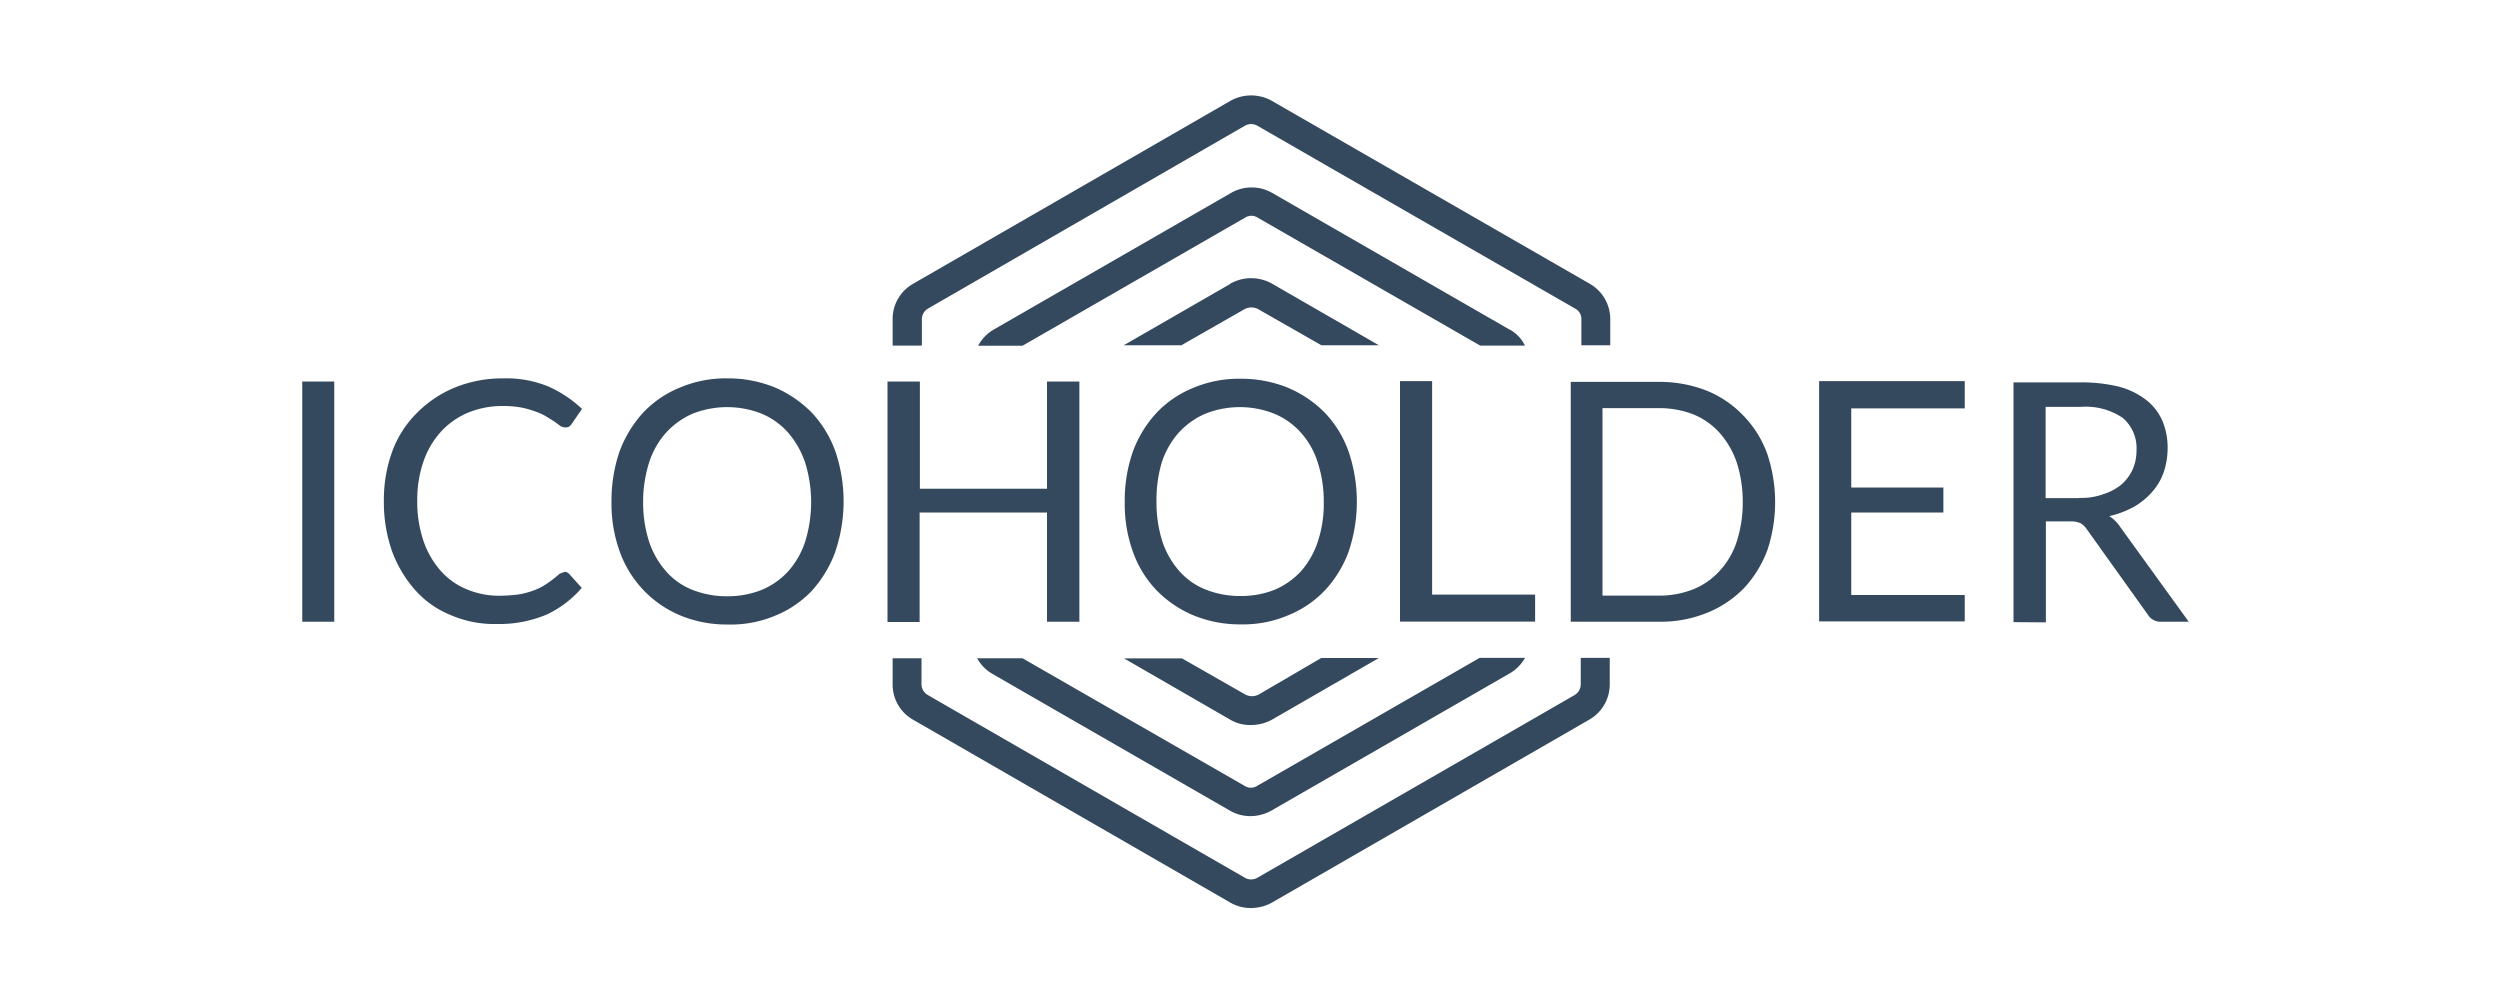 <svg xmlns="http://www.w3.org/2000/svg" viewBox="0 0 200 80"><title>ic_icoholder</title><path d="M79.41,53.92l19,10.94a3.25,3.25,0,0,0,1.64.43,3.46,3.46,0,0,0,1.64-.43l19-10.94A3.27,3.27,0,0,0,122,52.63h-3.63L100.57,62.87a.92.92,0,0,1-1,0L81.8,52.66H78.17A3.26,3.26,0,0,0,79.41,53.92Zm19-31.2-8.51,4.9h4.61l5.06-2.89a1.15,1.15,0,0,1,1.08,0l5.06,2.89h4.6l-8.5-4.9A3.39,3.39,0,0,0,98.38,22.72Zm-24.66,4.9V25.53a1,1,0,0,1,.5-.85L99.59,10.06a1,1,0,0,1,1,0L126,24.68a.94.94,0,0,1,.51.85v2.09h2.31V25.53a3.25,3.25,0,0,0-1.66-2.84L101.75,8.07a3.38,3.38,0,0,0-3.32,0L73.07,22.69a3.24,3.24,0,0,0-1.66,2.87v2.09l2.31,0ZM100.09,58a3.5,3.5,0,0,0,1.71-.45l8.51-4.91H105.7l-5,2.92a1.15,1.15,0,0,1-1.08,0l-5.06-2.89H89.92l8.51,4.91A3.11,3.11,0,0,0,100.09,58Zm26.37-5.33v2.09a1,1,0,0,1-.5.85L100.59,70.22a1,1,0,0,1-1,0L74.22,55.6a1,1,0,0,1-.5-.85V52.66H71.41v2.09a3.23,3.23,0,0,0,1.66,2.84L98.43,72.21a3.22,3.22,0,0,0,1.66.43,3.42,3.42,0,0,0,1.66-.43l25.36-14.62a3.25,3.25,0,0,0,1.67-2.87V52.63l-2.32,0Zm-5.69-26.3-19-10.94a3.31,3.31,0,0,0-3.28,0l-19,10.94a3.27,3.27,0,0,0-1.24,1.29H81.8L99.61,17.41a.92.92,0,0,1,1,0l17.81,10.24H122A2.92,2.92,0,0,0,120.77,26.36Z" fill="#34495e"/><path d="M26.74,49.74H24.18V30.52h2.56Zm18.42-4a.55.55,0,0,1,.38.18l1,1.11a8.38,8.38,0,0,1-2.82,2.14,9.78,9.78,0,0,1-4,.75,8.76,8.76,0,0,1-3.7-.73,7.58,7.58,0,0,1-2.82-2,9.84,9.84,0,0,1-1.84-3.1,11.82,11.82,0,0,1-.65-4,11.28,11.28,0,0,1,.68-4,8.38,8.38,0,0,1,2-3.09,9.23,9.23,0,0,1,3-2,10.12,10.12,0,0,1,3.88-.73,8.84,8.84,0,0,1,3.6.65,9.65,9.65,0,0,1,2.69,1.79l-.83,1.21a.64.64,0,0,1-.2.2c-.08.07-.18.07-.35.07a.73.73,0,0,1-.36-.12l-.45-.33-.63-.4a5.17,5.17,0,0,0-.85-.4,8.28,8.28,0,0,0-1.14-.33,8.17,8.17,0,0,0-1.51-.13,7.22,7.22,0,0,0-2.79.53,6.2,6.2,0,0,0-2.16,1.51,6.85,6.85,0,0,0-1.41,2.39,9.42,9.42,0,0,0-.5,3.15,9.76,9.76,0,0,0,.5,3.22,7.08,7.08,0,0,0,1.38,2.39,5.69,5.69,0,0,0,2.09,1.48,6.76,6.76,0,0,0,2.59.51,13.33,13.33,0,0,0,1.51-.1,6.44,6.44,0,0,0,1.26-.33,4.82,4.82,0,0,0,1.06-.55,10.2,10.2,0,0,0,1-.78A3,3,0,0,1,45.16,45.76Zm21.67-1.63a12.48,12.48,0,0,0,0-8,8.91,8.91,0,0,0-1.89-3.1A9.26,9.26,0,0,0,62,31a9.85,9.85,0,0,0-3.79-.73,9.33,9.33,0,0,0-3.8.73,8.4,8.4,0,0,0-2.95,2,9.59,9.59,0,0,0-1.89,3.1,12.06,12.06,0,0,0-.65,4,11.27,11.27,0,0,0,.65,4,8.71,8.71,0,0,0,4.84,5.13,9.68,9.68,0,0,0,3.8.73A9.16,9.16,0,0,0,62,49.26a8.4,8.4,0,0,0,2.95-2A9.54,9.54,0,0,0,66.83,44.13ZM64.41,37a10.71,10.71,0,0,1,0,6.34,6.66,6.66,0,0,1-1.36,2.37,6,6,0,0,1-2.11,1.48,7.31,7.31,0,0,1-2.77.51,7.39,7.39,0,0,1-2.77-.51,5.43,5.43,0,0,1-2.11-1.48,6.86,6.86,0,0,1-1.36-2.37,10.25,10.25,0,0,1-.48-3.17A10.44,10.44,0,0,1,51.93,37a6.58,6.58,0,0,1,1.36-2.39,6.21,6.21,0,0,1,2.11-1.51,7.5,7.5,0,0,1,5.54,0,5.83,5.83,0,0,1,2.11,1.51A7.24,7.24,0,0,1,64.41,37ZM86.35,49.74H83.76V41H73.57v8.76H71V30.52h2.59V39.1H83.76V30.52h2.59Zm21.54-5.61a12.48,12.48,0,0,0,0-8,8.76,8.76,0,0,0-1.89-3.1,9.22,9.22,0,0,0-2.94-2,9.9,9.9,0,0,0-3.8-.73,9.37,9.37,0,0,0-3.8.73,8.36,8.36,0,0,0-2.94,2,9.26,9.26,0,0,0-1.89,3.1,11.81,11.81,0,0,0-.65,4,11.27,11.27,0,0,0,.65,4,8.63,8.63,0,0,0,1.89,3.09,8.92,8.92,0,0,0,2.94,2,9.71,9.71,0,0,0,3.8.73,9.2,9.2,0,0,0,3.8-.73,8.36,8.36,0,0,0,2.94-2A9.21,9.21,0,0,0,107.89,44.13ZM105.42,37a10,10,0,0,1,.48,3.17,9.43,9.43,0,0,1-.48,3.17,6.8,6.8,0,0,1-1.35,2.37A6.24,6.24,0,0,1,102,47.17a7.24,7.24,0,0,1-2.77.51,7.34,7.34,0,0,1-2.76-.51,5.46,5.46,0,0,1-2.12-1.48,6.86,6.86,0,0,1-1.36-2.37,10.26,10.26,0,0,1-.47-3.17A10.45,10.45,0,0,1,92.94,37a6.73,6.73,0,0,1,1.36-2.39,6.25,6.25,0,0,1,2.12-1.51,7.48,7.48,0,0,1,5.53,0,5.87,5.87,0,0,1,2.12,1.51A6.44,6.44,0,0,1,105.42,37Zm9.19,10.57h8.2v2.16H112V30.49h2.57V47.55Zm26.75-3.47a12.18,12.18,0,0,0,0-7.85,8.53,8.53,0,0,0-1.89-3,8.43,8.43,0,0,0-2.94-2,10.32,10.32,0,0,0-3.8-.7h-7.07V49.74h7.07a9.93,9.93,0,0,0,3.8-.7,8.62,8.62,0,0,0,2.94-1.94A9,9,0,0,0,141.36,44.08ZM138.94,37a10.3,10.3,0,0,1,.48,3.17,10.12,10.12,0,0,1-.48,3.15,6.28,6.28,0,0,1-1.36,2.34,5.76,5.76,0,0,1-2.11,1.48,7.39,7.39,0,0,1-2.77.51h-4.5v-15h4.5a7.59,7.59,0,0,1,2.77.5,5.79,5.79,0,0,1,2.11,1.49A7,7,0,0,1,138.94,37Zm18.24-6.44v2.11H148.1V39h7.37v2H148.1V47.6h9.08v2.11H145.53V30.49h11.65Zm6.49,19.23V41.71h2a1.9,1.9,0,0,1,.78.15,1.6,1.6,0,0,1,.48.46l4.91,6.87a1.17,1.17,0,0,0,1,.55h2.26l-5.51-7.62a2.91,2.91,0,0,0-.85-.83,7.62,7.62,0,0,0,2-.76,5.71,5.71,0,0,0,1.46-1.21,4.67,4.67,0,0,0,.91-1.58,6.06,6.06,0,0,0,.3-1.91,5.48,5.48,0,0,0-.43-2.19A4.3,4.3,0,0,0,171.7,32a6.14,6.14,0,0,0-2.16-1.06,12.67,12.67,0,0,0-3.1-.35h-5.36V49.77Zm2.67-9.94h-2.69V32.55h2.82a5.29,5.29,0,0,1,3.32.86A3.15,3.15,0,0,1,170.92,36a3.78,3.78,0,0,1-.3,1.54,3.65,3.65,0,0,1-.88,1.2,4.16,4.16,0,0,1-1.44.78A5,5,0,0,1,166.34,39.83Z" fill="#34495e"/></svg>